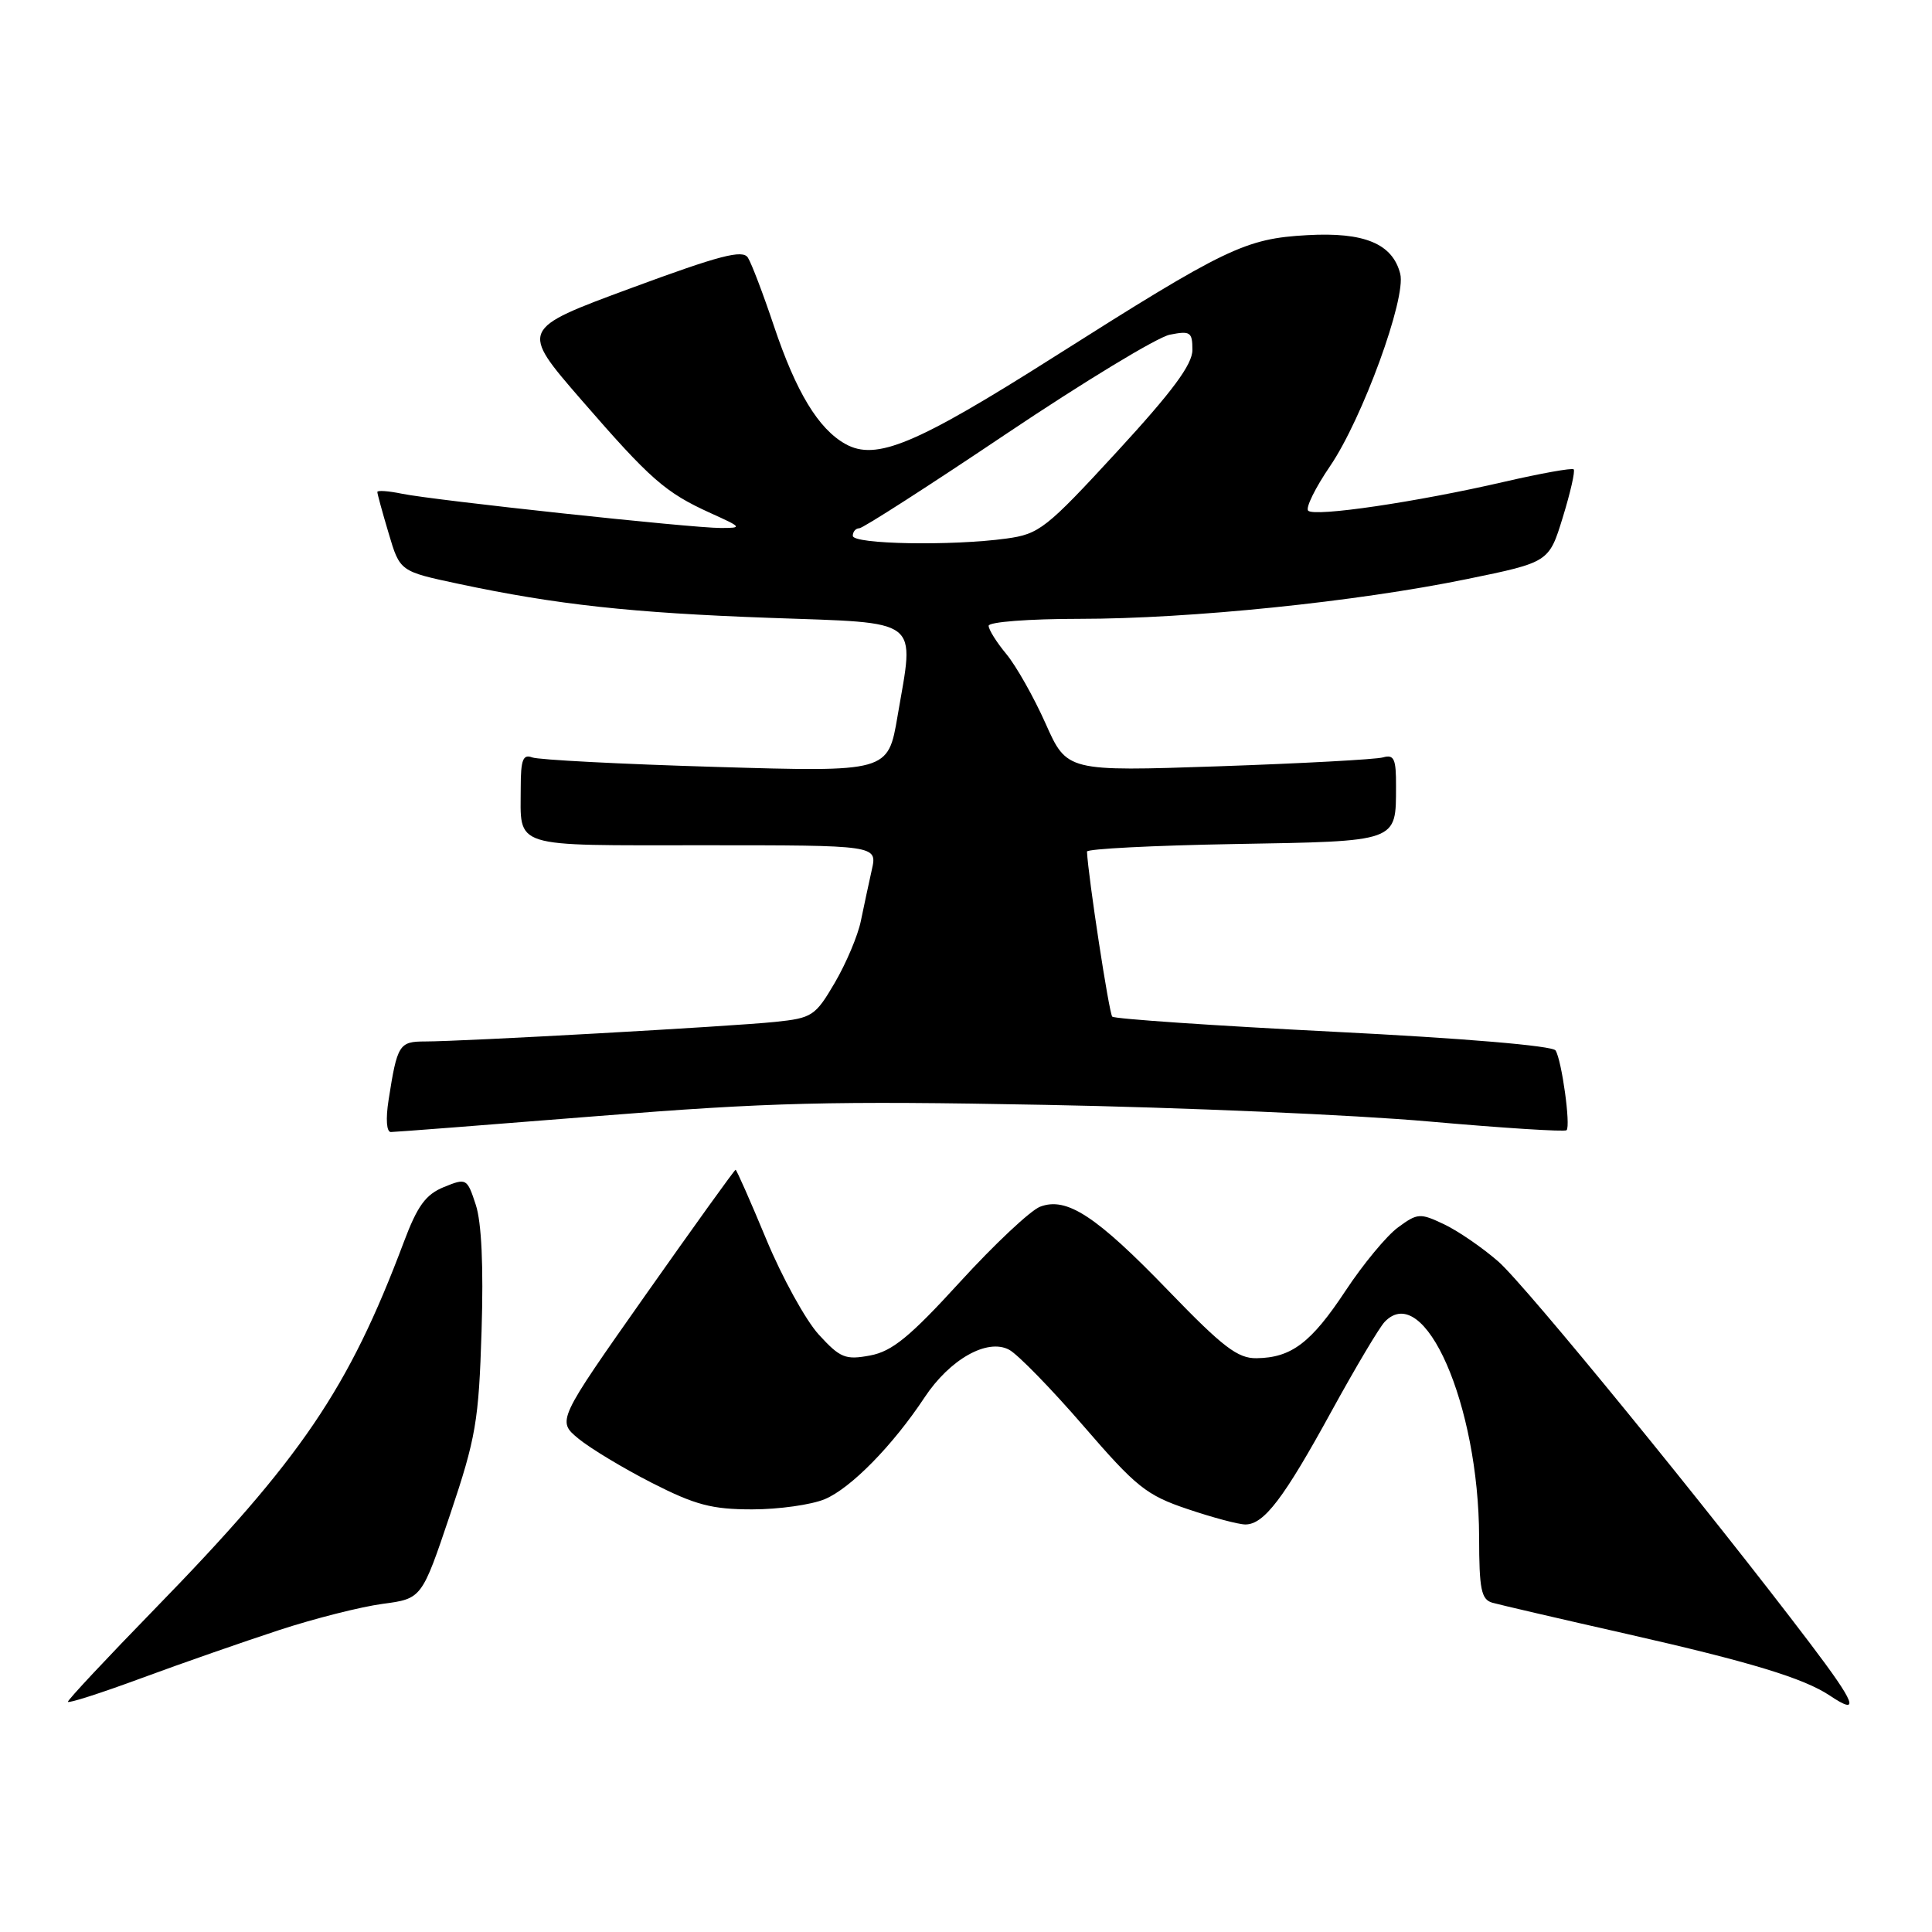 <?xml version="1.0" encoding="UTF-8" standalone="no"?>
<!DOCTYPE svg PUBLIC "-//W3C//DTD SVG 1.1//EN" "http://www.w3.org/Graphics/SVG/1.1/DTD/svg11.dtd" >
<svg xmlns="http://www.w3.org/2000/svg" xmlns:xlink="http://www.w3.org/1999/xlink" version="1.1" viewBox="0 0 256 256">
 <g >
 <path fill="currentColor"
d=" M 37.00 215.99 C 41.67 214.46 47.84 212.90 50.70 212.52 C 55.89 211.83 55.89 211.83 59.65 200.66 C 63.06 190.52 63.44 188.30 63.81 176.36 C 64.08 167.84 63.81 161.95 63.04 159.63 C 61.89 156.12 61.80 156.08 58.82 157.29 C 56.40 158.28 55.31 159.78 53.50 164.60 C 46.19 184.04 39.93 193.26 20.45 213.25 C 14.15 219.72 9.00 225.22 9.00 225.49 C 9.00 225.75 13.39 224.34 18.75 222.36 C 24.11 220.38 32.33 217.52 37.00 215.99 Z  M 239.84 217.75 C 226.58 200.25 202.17 170.35 198.56 167.18 C 196.47 165.35 193.24 163.13 191.38 162.24 C 188.16 160.71 187.84 160.73 185.24 162.64 C 183.73 163.75 180.61 167.52 178.30 171.02 C 173.74 177.92 171.13 179.91 166.50 179.97 C 164.01 180.01 162.04 178.50 154.91 171.12 C 145.26 161.11 141.33 158.54 137.81 159.90 C 136.54 160.39 131.77 164.87 127.21 169.86 C 120.55 177.15 118.22 179.06 115.29 179.61 C 112.02 180.22 111.33 179.94 108.50 176.85 C 106.76 174.95 103.63 169.26 101.53 164.20 C 99.43 159.14 97.60 155.00 97.47 155.00 C 97.33 155.00 91.95 162.49 85.51 171.63 C 73.80 188.27 73.80 188.27 76.65 190.63 C 78.22 191.92 82.60 194.56 86.38 196.49 C 92.13 199.42 94.33 200.00 99.67 200.00 C 103.19 200.00 107.51 199.39 109.28 198.65 C 112.73 197.21 118.29 191.54 122.50 185.18 C 125.85 180.11 130.83 177.30 133.72 178.85 C 134.86 179.46 139.29 184.00 143.56 188.94 C 150.56 197.05 151.91 198.13 157.36 199.96 C 160.67 201.08 164.12 202.00 165.02 202.00 C 167.48 202.00 170.10 198.56 176.43 187.00 C 179.60 181.22 182.77 175.89 183.48 175.15 C 188.74 169.65 195.95 186.13 195.99 203.68 C 196.00 210.61 196.27 211.94 197.75 212.37 C 198.71 212.64 206.70 214.50 215.50 216.49 C 231.90 220.21 239.00 222.36 242.47 224.68 C 246.53 227.40 245.92 225.77 239.84 217.75 Z  M 79.13 147.89 C 101.86 146.07 110.06 145.86 138.50 146.40 C 156.65 146.74 179.52 147.73 189.32 148.60 C 199.13 149.47 207.34 149.99 207.58 149.76 C 208.14 149.19 206.95 140.53 206.12 139.19 C 205.74 138.57 193.89 137.57 176.70 136.71 C 160.88 135.91 147.68 135.01 147.38 134.71 C 146.96 134.29 144.20 116.25 144.03 112.84 C 144.01 112.48 152.79 112.03 163.54 111.84 C 185.41 111.46 184.96 111.62 184.98 104.18 C 185.00 100.54 184.72 99.94 183.25 100.36 C 182.29 100.63 172.47 101.16 161.44 101.54 C 141.37 102.22 141.37 102.22 138.54 95.86 C 136.98 92.36 134.64 88.23 133.35 86.67 C 132.06 85.12 131.00 83.43 131.00 82.92 C 131.00 82.41 136.34 82.00 143.03 82.00 C 157.68 82.00 179.73 79.74 194.38 76.73 C 205.25 74.50 205.25 74.50 207.08 68.54 C 208.09 65.26 208.74 62.40 208.52 62.19 C 208.31 61.98 204.17 62.72 199.32 63.84 C 187.74 66.52 174.18 68.52 173.34 67.67 C 172.97 67.30 174.28 64.64 176.25 61.75 C 180.52 55.48 186.35 39.51 185.54 36.29 C 184.53 32.29 180.78 30.73 173.21 31.16 C 164.99 31.62 162.46 32.84 139.65 47.30 C 121.33 58.91 116.08 61.10 112.02 58.83 C 108.44 56.83 105.49 51.96 102.55 43.20 C 101.13 38.96 99.58 34.89 99.10 34.14 C 98.41 33.04 95.38 33.83 83.58 38.19 C 68.91 43.61 68.91 43.61 77.01 52.96 C 86.22 63.57 88.13 65.25 94.18 68.00 C 98.34 69.88 98.39 69.96 95.50 69.96 C 91.67 69.97 57.55 66.30 53.25 65.42 C 51.46 65.05 50.00 64.95 50.00 65.19 C 50.00 65.44 50.67 67.90 51.50 70.67 C 52.99 75.71 52.99 75.71 60.75 77.36 C 73.73 80.12 83.70 81.21 102.00 81.87 C 122.32 82.60 121.18 81.73 118.93 94.89 C 117.67 102.30 117.67 102.30 94.84 101.62 C 82.29 101.25 71.34 100.68 70.51 100.36 C 69.30 99.90 69.00 100.69 69.00 104.31 C 69.00 112.50 67.44 112.00 93.23 112.00 C 116.25 112.00 116.25 112.00 115.52 115.25 C 115.12 117.04 114.47 120.08 114.07 122.02 C 113.68 123.96 112.12 127.64 110.62 130.21 C 108.03 134.63 107.62 134.90 102.69 135.41 C 96.91 136.01 61.29 138.00 56.31 138.00 C 52.89 138.00 52.63 138.42 51.49 145.75 C 51.09 148.28 51.22 150.00 51.79 150.00 C 52.32 150.00 64.63 149.05 79.13 147.89 Z  M 113.00 71.00 C 113.00 70.45 113.39 70.00 113.86 70.00 C 114.33 70.00 123.11 64.36 133.36 57.47 C 143.61 50.59 153.35 44.68 155.00 44.35 C 157.72 43.81 158.00 43.99 158.00 46.37 C 158.00 48.30 155.36 51.86 148.00 59.86 C 138.62 70.05 137.70 70.77 133.36 71.36 C 126.10 72.36 113.00 72.12 113.00 71.00 Z "/>
</g>
</svg>
